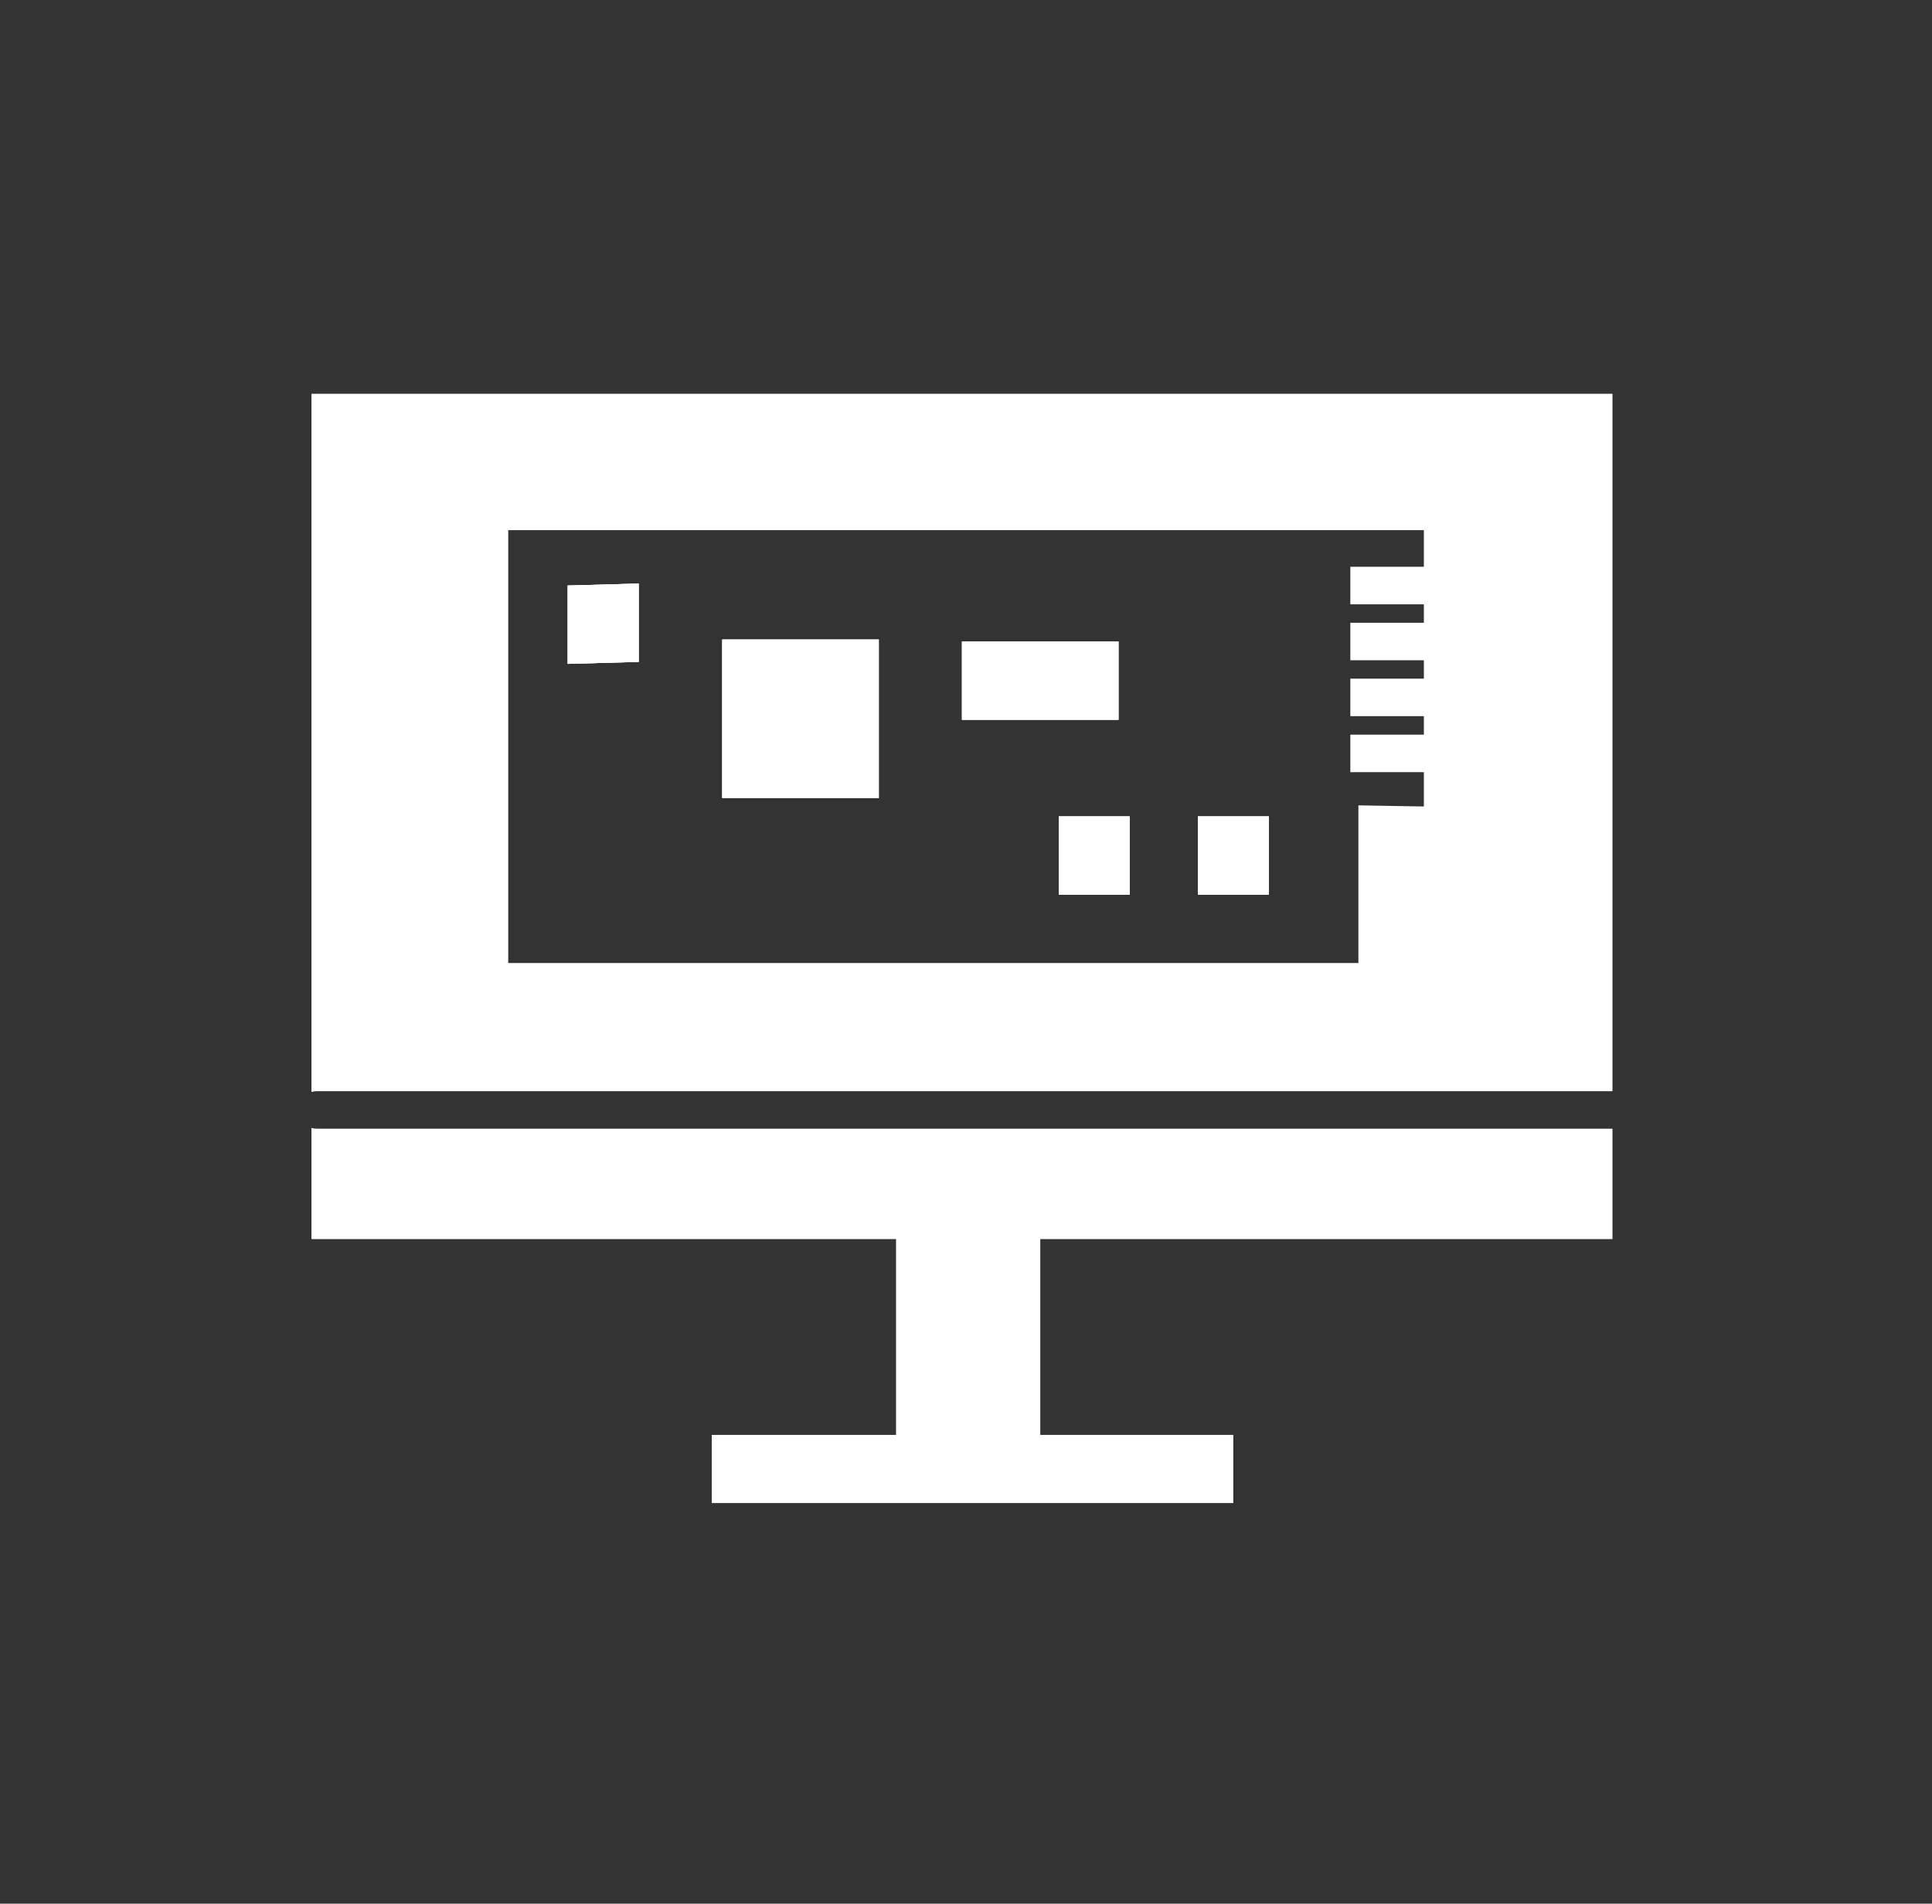 <?xml version="1.0" encoding="UTF-8"?><svg id="Layer_1" xmlns="http://www.w3.org/2000/svg" viewBox="0 0 206 203"><rect x="0" y="0" width="206" height="203" fill="#333333" stroke="none"/><path d="M33.21,41.99v74.45c.18-.05.37-.08.57-.08h138.15V41.99H33.21ZM144.84,85.88v16.81H54.19v-46.16h97.63v3.91h-7.84v4h7.84v1.97h-7.84v4h7.84v1.96h-7.84v4h7.84v1.97h-7.84v4h7.84v3.66l-6.98-.12Z" style="fill:#fff; stroke-width:0px;"/><polygon points="60.53 70.79 68.1 70.58 68.1 62.23 60.53 62.44 60.53 70.79" style="fill:#fff; stroke-width:0px;"/><rect x="77.01" y="68.2" width="16.69" height="16.89" style="fill:#fff; stroke-width:0px;"/><rect x="102.57" y="68.41" width="16.69" height="8.34" style="fill:#fff; stroke-width:0px;"/><rect x="112.89" y="87.06" width="7.56" height="8.35" style="fill:#fff; stroke-width:0px;"/><rect x="127.72" y="87.06" width="7.57" height="8.35" style="fill:#fff; stroke-width:0px;"/><path d="M110.92,132.13v20.88h20.58v7.27h-55.61v-7.27h19.65v-20.88h-62.33v-11.85c.18.05.37.08.57.08h138.15v11.77h-61.01Z" style="fill:#fff; stroke-width:0px;"/><polygon points="60.53 62.44 68.1 62.23 68.1 70.58 60.53 70.79 60.53 62.44" style="fill:#fff; fill-rule:evenodd; stroke-width:0px;"/><rect x="77.01" y="68.2" width="16.69" height="16.89" style="fill:#fff; stroke-width:0px;"/><rect x="102.57" y="68.41" width="16.69" height="8.34" style="fill:#fff; stroke-width:0px;"/><rect x="112.89" y="87.06" width="7.56" height="8.35" style="fill:#fff; stroke-width:0px;"/><rect x="127.72" y="87.06" width="7.57" height="8.35" style="fill:#fff; stroke-width:0px;"/><rect x="77.01" y="68.2" width="16.69" height="16.89" style="fill:#fff; stroke-width:0px;"/><rect x="102.57" y="68.41" width="16.69" height="8.34" style="fill:#fff; stroke-width:0px;"/><rect x="127.72" y="87.06" width="7.57" height="8.35" style="fill:#fff; stroke-width:0px;"/><rect x="112.89" y="87.06" width="7.56" height="8.35" style="fill:#fff; stroke-width:0px;"/><polygon points="68.1 62.23 68.1 70.58 60.53 70.79 60.53 62.44 68.1 62.23" style="fill:#fff; fill-rule:evenodd; stroke-width:0px;"/></svg>